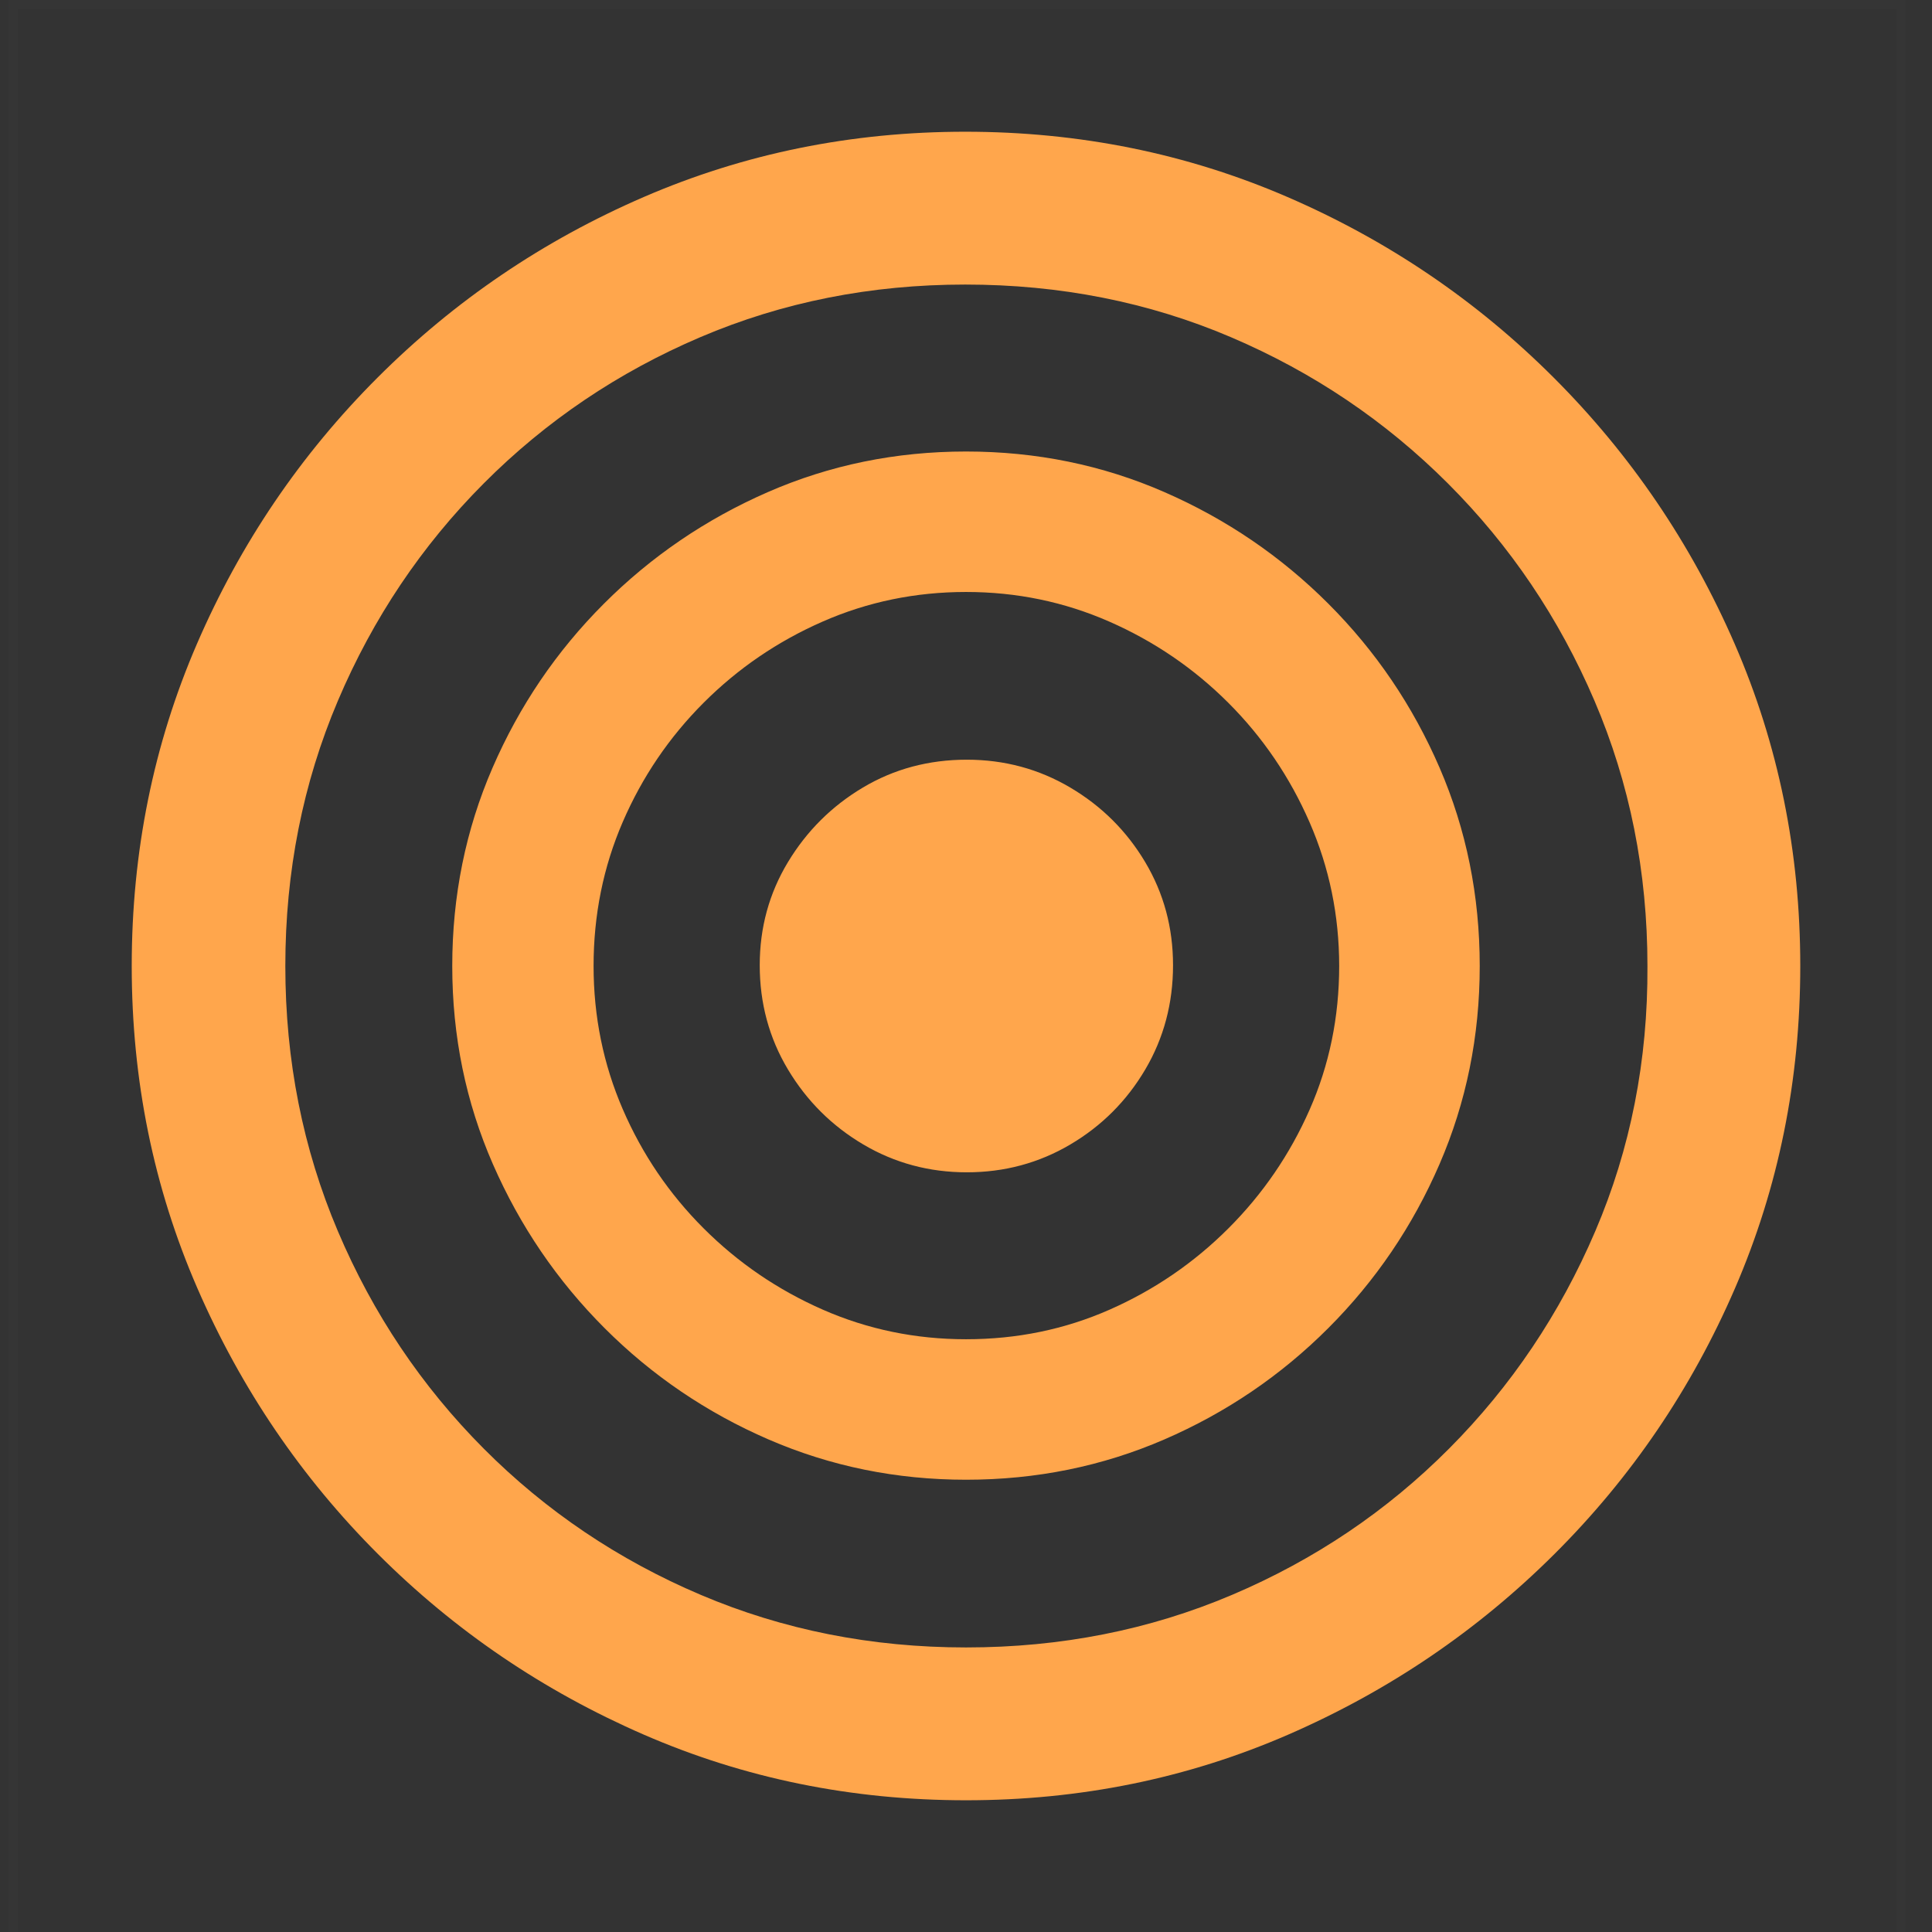 <?xml version="1.0" encoding="UTF-8"?>
<svg width="220px" height="220px" viewBox="0 0 220 220" version="1.1" xmlns="http://www.w3.org/2000/svg" xmlns:xlink="http://www.w3.org/1999/xlink">
    <rect x="0" y="0" width="220" height="220" fill="#333333" stroke="none"/>
    <title>TargetActionIcon</title>
    <g id="TargetActionIcon" stroke="none" stroke-width="1" fill="none" fill-rule="evenodd">
        <rect id="Rectangle" stroke-opacity="0.013" stroke="#FFFFFF" x="1.5" y="0.5" width="215" height="220"></rect>
        <g id="􀢊" transform="translate(15, 15)" fill="#FFA64C" fill-rule="nonzero">
            <path d="M95.004,190 C81.997,190 69.767,187.509 58.314,182.527 C46.861,177.544 36.77,170.69 28.041,161.964 C19.312,153.237 12.456,143.146 7.474,131.688 C2.491,120.231 0,108.002 0,95 C0,81.998 2.476,69.769 7.429,58.312 C12.382,46.856 19.238,36.749 27.997,27.994 C36.755,19.238 46.861,12.383 58.314,7.43 C69.767,2.477 81.964,0 94.906,0 C107.913,0 120.143,2.477 131.597,7.43 C143.05,12.383 153.156,19.238 161.915,27.994 C170.673,36.749 177.544,46.856 182.526,58.312 C187.509,69.769 190,81.998 190,95 C190,108.002 187.524,120.231 182.571,131.688 C177.618,143.146 170.762,153.237 162.003,161.964 C153.245,170.69 143.139,177.544 131.686,182.527 C120.232,187.509 108.005,190 95.004,190 Z M95.004,172.597 C105.804,172.597 115.901,170.601 125.295,166.61 C134.689,162.619 142.926,157.069 150.005,149.96 C157.084,142.851 162.633,134.599 166.654,125.204 C170.674,115.81 172.655,105.742 172.597,95 C172.597,84.258 170.586,74.19 166.565,64.796 C162.545,55.401 156.979,47.15 149.867,40.041 C142.756,32.933 134.519,27.383 125.158,23.391 C115.796,19.399 105.712,17.403 94.906,17.403 C84.165,17.403 74.114,19.399 64.752,23.391 C55.391,27.383 47.169,32.933 40.087,40.041 C33.005,47.15 27.468,55.401 23.477,64.796 C19.487,74.19 17.491,84.258 17.491,95 C17.491,105.742 19.487,115.81 23.477,125.204 C27.468,134.599 33.005,142.851 40.087,149.96 C47.169,157.069 55.406,162.619 64.797,166.61 C74.188,170.601 84.257,172.597 95.004,172.597 Z M95.004,153.499 C87.071,153.499 79.578,151.971 72.524,148.917 C65.47,145.862 59.246,141.638 53.852,136.243 C48.458,130.848 44.217,124.624 41.13,117.57 C38.043,110.516 36.499,102.993 36.499,95 C36.499,87.007 38.028,79.484 41.085,72.43 C44.143,65.376 48.367,59.152 53.759,53.757 C59.15,48.362 65.373,44.123 72.426,41.04 C79.48,37.956 87.006,36.414 95.004,36.414 C103.009,36.414 110.539,37.954 117.592,41.035 C124.646,44.116 130.868,48.352 136.26,53.743 C141.651,59.135 145.872,65.358 148.923,72.412 C151.974,79.466 153.499,86.995 153.499,95 C153.499,102.993 151.972,110.516 148.918,117.57 C145.864,124.624 141.64,130.848 136.246,136.243 C130.851,141.638 124.627,145.862 117.574,148.917 C110.52,151.971 102.997,153.499 95.004,153.499 Z M95.004,137.502 C100.812,137.502 106.263,136.379 111.356,134.131 C116.449,131.883 120.956,128.799 124.878,124.88 C128.8,120.962 131.883,116.455 134.128,111.362 C136.372,106.269 137.495,100.815 137.495,95 C137.495,89.25 136.372,83.799 134.128,78.647 C131.883,73.495 128.8,68.958 124.878,65.036 C120.956,61.114 116.434,58.029 111.312,55.781 C106.189,53.533 100.753,52.409 95.004,52.409 C89.248,52.409 83.809,53.531 78.687,55.776 C73.564,58.021 69.042,61.104 65.121,65.026 C61.199,68.948 58.13,73.471 55.915,78.593 C53.7,83.716 52.592,89.185 52.592,95 C52.592,100.75 53.7,106.186 55.915,111.309 C58.13,116.432 61.2,120.954 65.125,124.876 C69.05,128.798 73.572,131.883 78.691,134.131 C83.811,136.379 89.248,137.502 95.004,137.502 Z M95.092,118.493 C90.814,118.493 86.885,117.437 83.307,115.324 C79.73,113.211 76.869,110.364 74.726,106.782 C72.583,103.2 71.512,99.243 71.512,94.911 C71.512,90.632 72.583,86.719 74.726,83.17 C76.869,79.621 79.715,76.79 83.263,74.677 C86.812,72.563 90.755,71.507 95.092,71.507 C99.365,71.507 103.29,72.563 106.868,74.677 C110.446,76.79 113.292,79.621 115.405,83.17 C117.519,86.719 118.575,90.632 118.575,94.911 C118.575,99.25 117.52,103.209 115.411,106.787 C113.301,110.365 110.457,113.211 106.879,115.324 C103.301,117.437 99.372,118.493 95.092,118.493 Z" id="Shape"></path>
        </g>
    </g>
</svg>